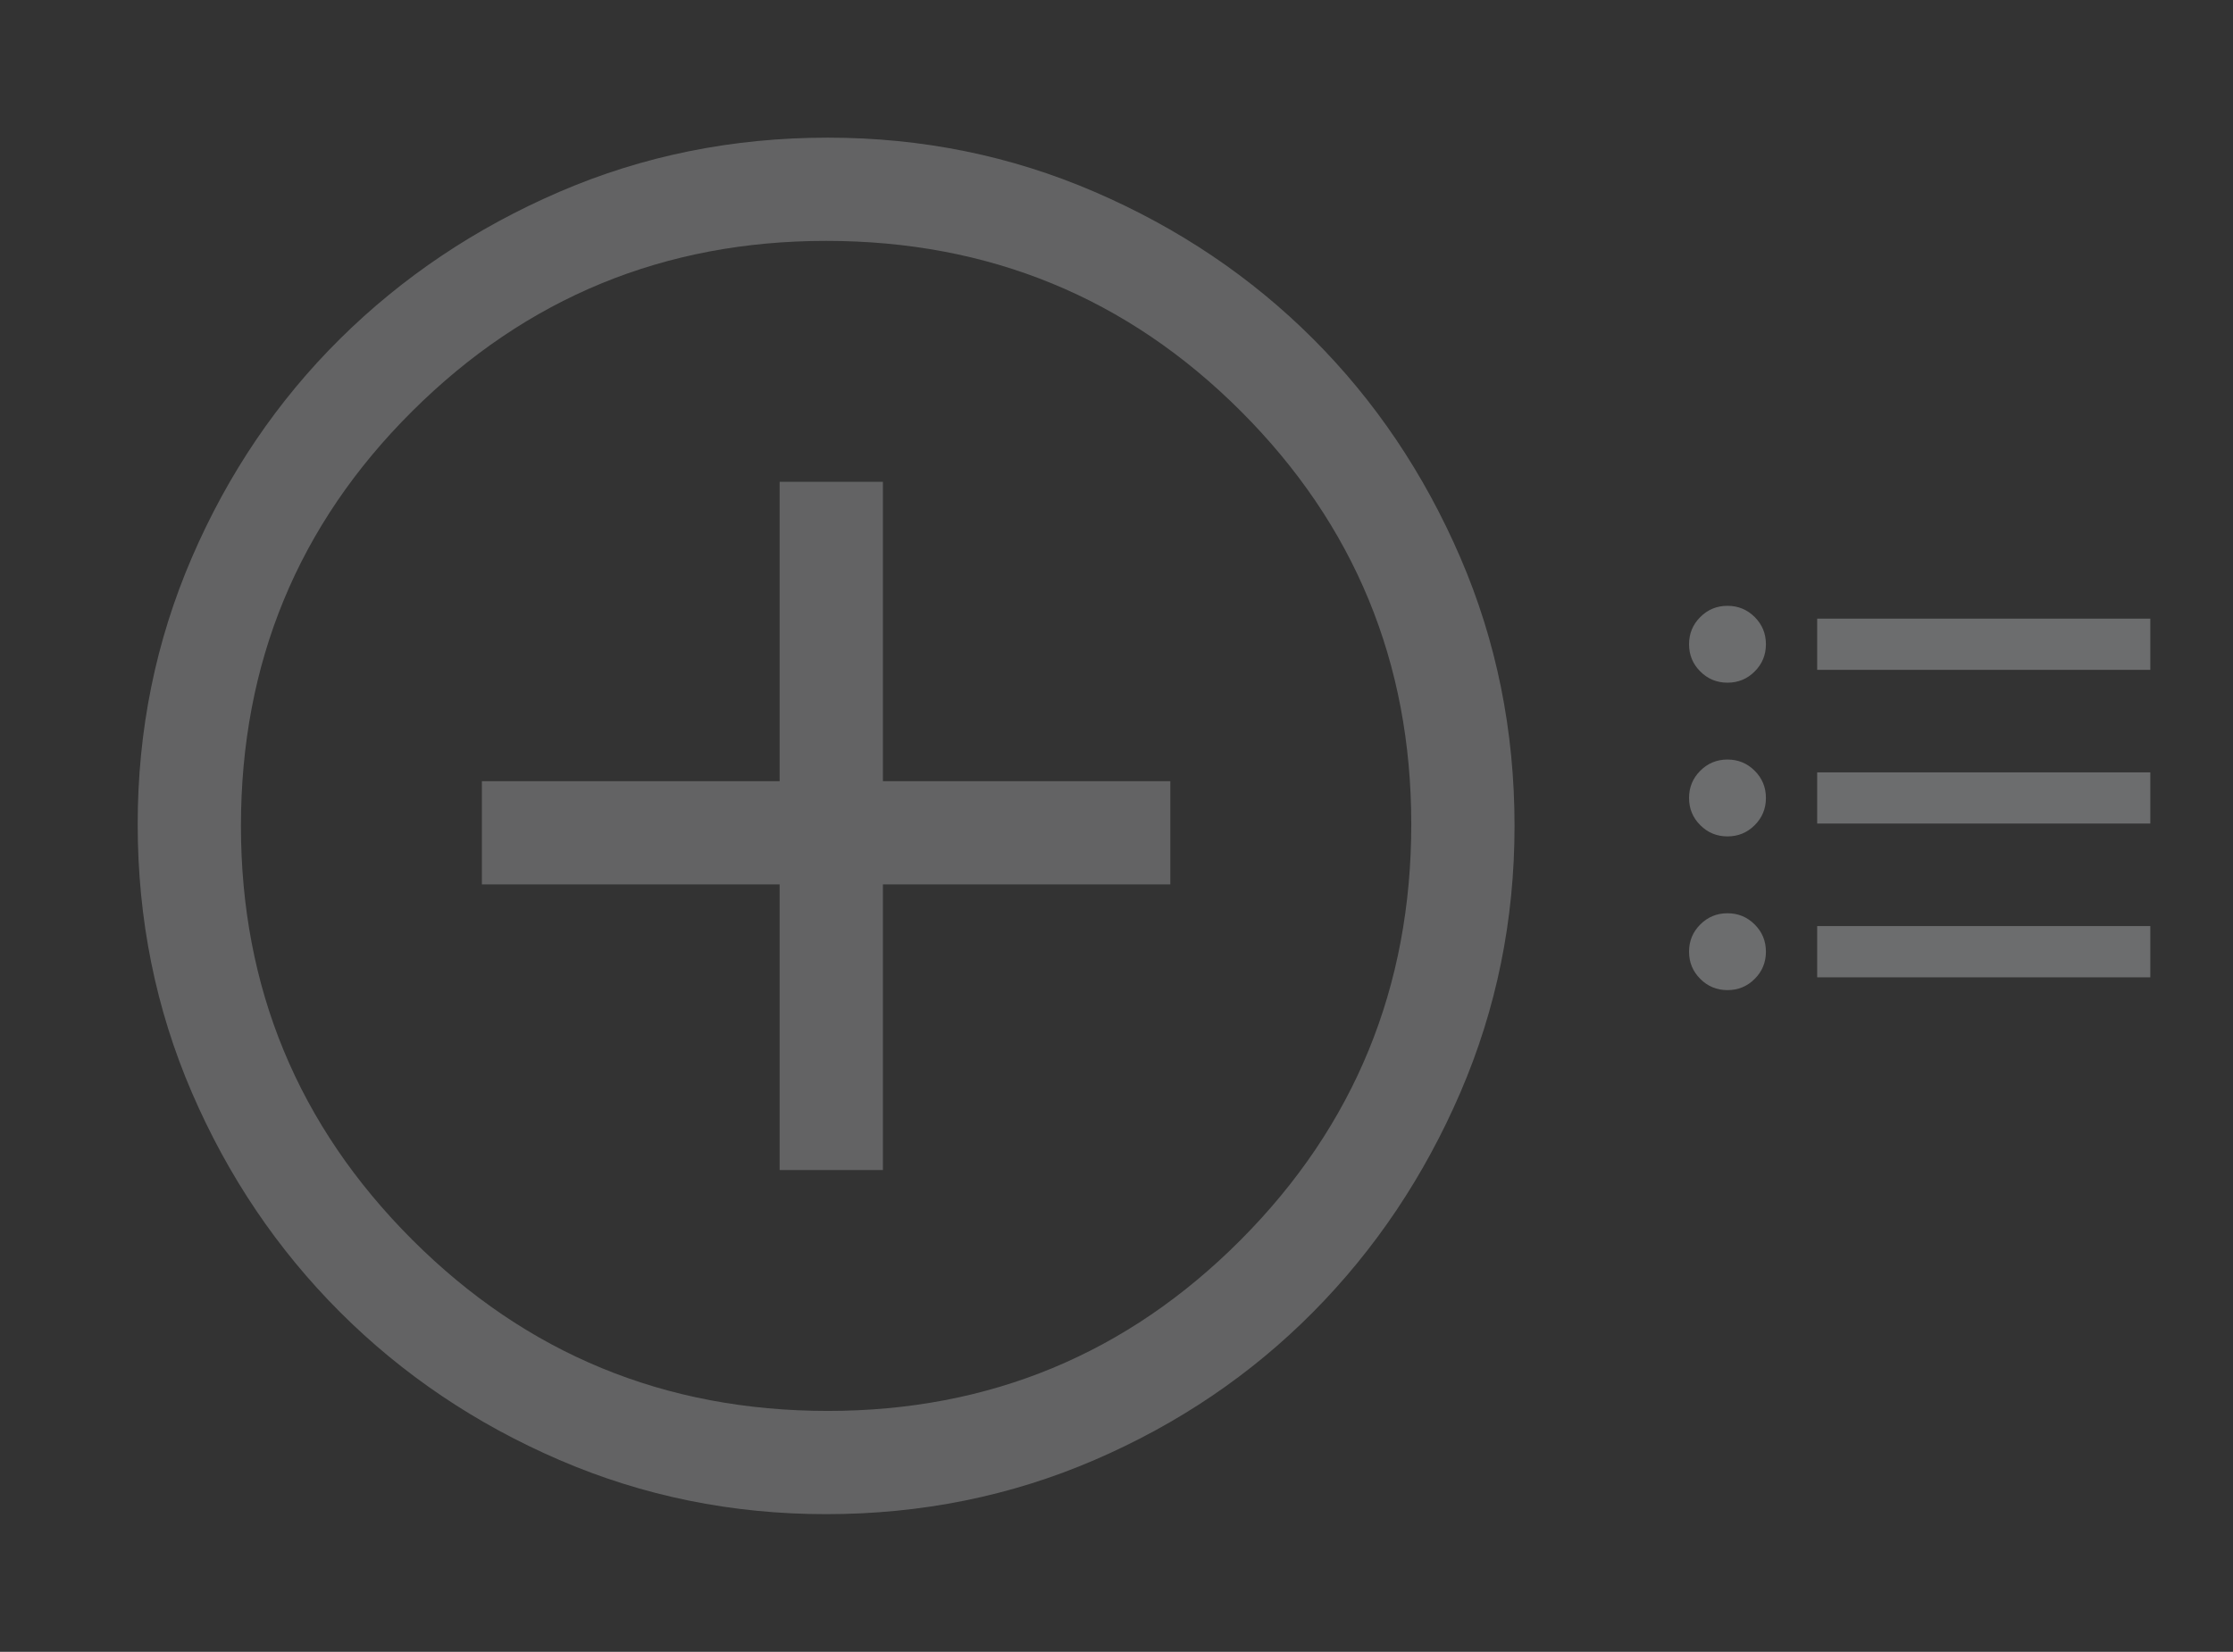 <svg width="223" height="165" viewBox="0 0 223 165" fill="none" xmlns="http://www.w3.org/2000/svg">
<rect x="0" y="0" width="223" height="165" fill="#333333" stroke="none"/>
<g opacity="0.25">
<mask id="mask0_413_79959" style="mask-type:alpha" maskUnits="userSpaceOnUse" x="0" y="0" width="165" height="165">
<rect width="165" height="165" fill="#D9D9D9"/>
</mask>
<g mask="url(#mask0_413_79959)">
<path d="M77.859 116.875H88.172V88.344H116.875V78.031H88.172V48.125H77.859V78.031H48.125V88.344H77.859V116.875ZM82.5 151.25C73.104 151.25 64.224 149.445 55.859 145.836C47.495 142.227 40.19 137.299 33.945 131.055C27.701 124.81 22.773 117.505 19.164 109.141C15.555 100.776 13.75 91.838 13.75 82.328C13.75 72.932 15.555 64.052 19.164 55.688C22.773 47.323 27.701 40.047 33.945 33.859C40.19 27.672 47.495 22.773 55.859 19.164C64.224 15.555 73.162 13.75 82.672 13.75C92.068 13.75 100.948 15.555 109.312 19.164C117.677 22.773 124.953 27.672 131.141 33.859C137.328 40.047 142.227 47.323 145.836 55.688C149.445 64.052 151.25 72.99 151.25 82.5C151.25 91.896 149.445 100.776 145.836 109.141C142.227 117.505 137.328 124.81 131.141 131.055C124.953 137.299 117.677 142.227 109.312 145.836C100.948 149.445 92.01 151.25 82.5 151.25ZM82.672 140.938C98.828 140.938 112.578 135.237 123.922 123.836C135.266 112.435 140.938 98.599 140.938 82.328C140.938 66.172 135.266 52.422 123.922 41.078C112.578 29.734 98.771 24.062 82.5 24.062C66.344 24.062 52.565 29.734 41.164 41.078C29.763 52.422 24.062 66.229 24.062 82.5C24.062 98.656 29.763 112.435 41.164 123.836C52.565 135.237 66.401 140.938 82.672 140.938Z" fill="#F2F4F7"/>
</g>
</g>
<g opacity="0.3">
<mask id="mask1_413_79959" style="mask-type:alpha" maskUnits="userSpaceOnUse" x="161" y="49" width="62" height="62">
<rect x="161" y="49" width="61.42" height="61.42" fill="#D9D9D9"/>
</mask>
<g mask="url(#mask1_413_79959)">
<path d="M172.516 98.904C171.45 98.904 170.544 98.53 169.799 97.783C169.051 97.037 168.678 96.131 168.678 95.065C168.678 93.999 169.051 93.093 169.799 92.347C170.544 91.6 171.45 91.226 172.516 91.226C173.583 91.226 174.489 91.6 175.234 92.347C175.982 93.093 176.355 93.999 176.355 95.065C176.355 96.131 175.982 97.037 175.234 97.783C174.489 98.53 173.583 98.904 172.516 98.904ZM181.474 97.624V92.506H214.743V97.624H181.474ZM172.516 83.549C171.45 83.549 170.544 83.175 169.799 82.428C169.051 81.682 168.678 80.776 168.678 79.71C168.678 78.644 169.051 77.738 169.799 76.992C170.544 76.245 171.45 75.871 172.516 75.871C173.583 75.871 174.489 76.245 175.234 76.992C175.982 77.738 176.355 78.644 176.355 79.71C176.355 80.776 175.982 81.682 175.234 82.428C174.489 83.175 173.583 83.549 172.516 83.549ZM181.474 82.269V77.151H214.743V82.269H181.474ZM172.516 68.194C171.45 68.194 170.544 67.82 169.799 67.073C169.051 66.327 168.678 65.421 168.678 64.355C168.678 63.288 169.051 62.383 169.799 61.637C170.544 60.89 171.45 60.516 172.516 60.516C173.583 60.516 174.489 60.89 175.234 61.637C175.982 62.383 176.355 63.288 176.355 64.355C176.355 65.421 175.982 66.327 175.234 67.073C174.489 67.82 173.583 68.194 172.516 68.194ZM181.474 66.914V61.796H214.743V66.914H181.474Z" fill="#F2F4F7"/>
</g>
</g>
</svg>

